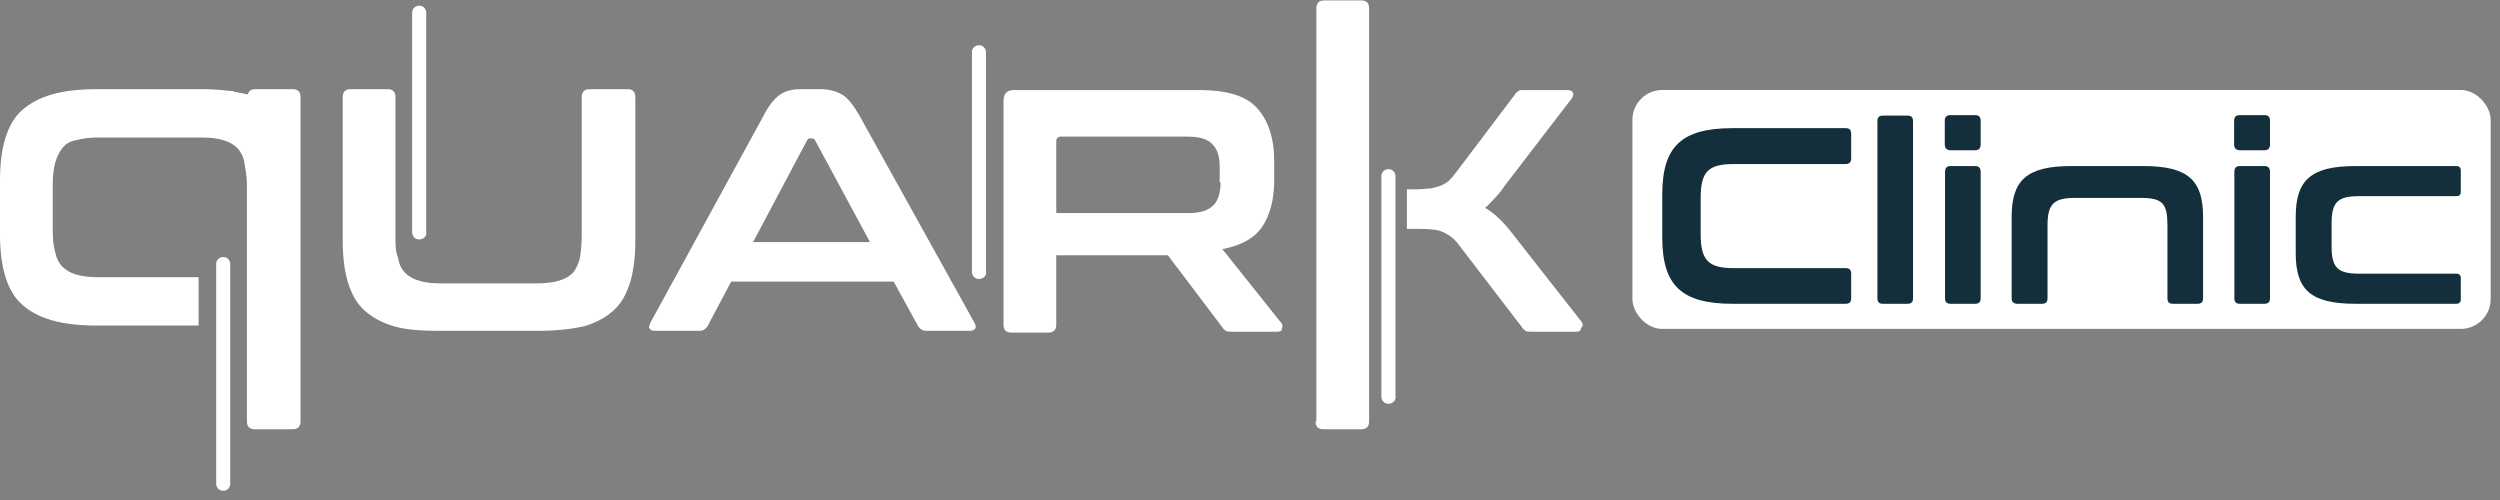 <svg xmlns="http://www.w3.org/2000/svg" width="250" height="50" viewBox="0 0 250 50" fill="none"><rect x="0" y="0" width="250" height="50" fill="#808080" stroke="none"/><path d="M22.32 49.076C21.881 49.076 21.617 48.725 21.617 48.373V26.404C21.617 25.965 21.969 25.701 22.32 25.701C22.76 25.701 23.023 26.053 23.023 26.404V48.373C23.023 48.725 22.76 49.076 22.32 49.076Z" fill="white"></path><path d="M41.917 23.944C41.477 23.944 41.214 23.592 41.214 23.241V1.272C41.214 0.832 41.565 0.569 41.917 0.569C42.356 0.569 42.62 0.92 42.62 1.272V23.241C42.708 23.592 42.356 23.944 41.917 23.944Z" fill="white"></path><path d="M97.894 27.898C97.454 27.898 97.191 27.547 97.191 27.195V5.226C97.191 4.787 97.542 4.523 97.894 4.523C98.333 4.523 98.597 4.875 98.597 5.226V27.195C98.685 27.547 98.333 27.898 97.894 27.898Z" fill="white"></path><path d="M138.844 40.377C138.404 40.377 138.141 40.025 138.141 39.674V17.617C138.141 17.178 138.492 16.914 138.844 16.914C139.283 16.914 139.547 17.266 139.547 17.617V39.586C139.635 40.025 139.283 40.377 138.844 40.377Z" fill="white"></path><path d="M62.743 8.917H58.964C58.437 8.917 58.173 9.181 58.173 9.708V23.504C58.173 24.383 58.086 25.174 57.998 25.789C57.822 26.404 57.646 26.844 57.295 27.283C56.943 27.634 56.504 27.898 55.889 28.074C55.274 28.25 54.571 28.337 53.692 28.337H44.113C43.235 28.337 42.444 28.25 41.916 28.074C41.301 27.898 40.862 27.634 40.51 27.283C40.159 26.931 39.895 26.404 39.807 25.789C39.544 25.174 39.544 24.383 39.544 23.504V9.708C39.544 9.181 39.28 8.917 38.753 8.917H35.062C34.535 8.917 34.271 9.181 34.271 9.708V24.032C34.271 25.701 34.447 27.107 34.798 28.25C35.15 29.392 35.677 30.359 36.468 31.062C37.259 31.765 38.226 32.292 39.456 32.644C40.686 32.995 42.18 33.083 43.938 33.083H53.867C55.625 33.083 57.119 32.907 58.349 32.644C59.58 32.292 60.546 31.765 61.337 31.062C62.128 30.359 62.655 29.392 63.007 28.25C63.358 27.107 63.534 25.701 63.534 24.032V9.708C63.534 9.181 63.27 8.917 62.743 8.917Z" fill="white"></path><path d="M85.942 11.553C85.327 10.499 84.8 9.796 84.184 9.444C83.569 9.093 82.866 8.917 81.988 8.917H79.966C79.263 8.917 78.561 9.093 78.033 9.444C77.506 9.796 76.891 10.499 76.364 11.553L65.028 32.292C64.94 32.556 64.852 32.731 64.94 32.819C65.028 32.995 65.203 33.083 65.467 33.083H69.949C70.3 33.083 70.564 32.907 70.74 32.644L73.112 28.162H89.369L91.83 32.644C92.005 32.907 92.269 33.083 92.621 33.083H97.014C97.278 33.083 97.454 32.995 97.542 32.819C97.629 32.644 97.542 32.468 97.454 32.292L85.942 11.553ZM75.309 24.207L80.669 14.102C80.757 13.926 80.845 13.838 81.021 13.838H81.197C81.373 13.838 81.46 13.926 81.548 14.102L86.996 24.207H75.309Z" fill="white"></path><path d="M122.235 24.91C124.08 24.559 125.398 23.856 126.189 22.713C126.98 21.571 127.42 19.989 127.42 18.056V16.123C127.42 13.75 126.804 11.993 125.662 10.762C124.52 9.532 122.586 9.005 119.95 9.005H101.408C100.705 9.005 100.354 9.356 100.354 10.059V32.468C100.354 32.995 100.617 33.259 101.145 33.259H104.835C105.363 33.259 105.626 32.995 105.626 32.468V25.526H116.787L122.235 32.731C122.323 32.907 122.498 32.995 122.586 33.083C122.674 33.171 122.938 33.171 123.201 33.171H127.683C128.035 33.171 128.21 33.083 128.21 32.819C128.298 32.556 128.21 32.38 128.123 32.292L122.235 24.91ZM122.059 18.232C122.059 19.286 121.795 20.077 121.356 20.517C120.829 21.044 120.038 21.308 118.896 21.308H105.626V14.102C105.626 13.838 105.802 13.662 106.066 13.662H118.808C119.95 13.662 120.829 13.926 121.268 14.453C121.795 14.98 121.971 15.771 121.971 16.738V18.232H122.059Z" fill="white"></path><path d="M19.86 32.556V27.722H9.842C8.963 27.722 8.172 27.634 7.645 27.459C7.03 27.283 6.591 27.019 6.239 26.668C5.888 26.316 5.624 25.789 5.536 25.262C5.36 24.735 5.273 23.944 5.273 23.065V18.495C5.273 17.617 5.36 16.826 5.536 16.211C5.712 15.596 5.976 15.156 6.239 14.805C6.591 14.365 7.03 14.102 7.645 14.014C8.26 13.838 8.963 13.75 9.842 13.75H20.124C21.002 13.75 21.793 13.838 22.32 14.014C22.936 14.19 23.375 14.453 23.727 14.805C24.078 15.156 24.342 15.683 24.43 16.211C24.517 16.738 24.693 17.617 24.693 18.495V42.134C24.693 42.661 24.957 42.925 25.484 42.925H29.263C29.79 42.925 30.053 42.661 30.053 42.134V9.708C30.053 9.181 29.79 8.917 29.263 8.917H25.484C25.133 8.917 24.869 9.093 24.781 9.444C24.43 9.356 23.902 9.268 23.463 9.181C23.375 9.181 23.287 9.093 23.199 9.093H23.023C22.233 9.005 21.354 8.917 20.387 8.917H17.399H9.666C7.909 8.917 6.415 9.093 5.185 9.444C3.954 9.796 2.988 10.323 2.197 11.026C1.406 11.729 0.879 12.696 0.527 13.838C0.176 14.98 0 16.386 0 18.056V23.416C0 25.086 0.176 26.492 0.527 27.634C0.879 28.777 1.406 29.744 2.197 30.447C2.988 31.15 3.954 31.677 5.185 32.028C6.415 32.38 7.909 32.556 9.666 32.556H19.86Z" fill="white"></path><path d="M131.55 42.134C131.55 42.661 131.814 42.925 132.341 42.925H136.12C136.647 42.925 136.91 42.661 136.91 42.134V0.832C136.91 0.305 136.647 0.042 136.12 0.042H132.429C131.902 0.042 131.638 0.305 131.638 0.832V42.134H131.55Z" fill="white"></path><path d="M158.176 32.204L151.146 23.241C150.267 22.098 149.389 21.308 148.51 20.78C148.861 20.517 149.125 20.165 149.477 19.814C149.828 19.462 150.18 19.023 150.531 18.495L157.21 9.796C157.297 9.62 157.385 9.444 157.297 9.269C157.21 9.093 157.034 9.005 156.77 9.005H152.464C152.113 9.005 151.937 9.005 151.849 9.093C151.761 9.181 151.586 9.269 151.498 9.444L145.522 17.353C145.259 17.705 144.995 17.968 144.819 18.144C144.555 18.32 144.292 18.495 144.028 18.583C143.765 18.671 143.413 18.759 143.062 18.847C142.71 18.847 142.271 18.935 141.656 18.935H140.689V22.889H142.007C143.062 22.889 143.852 22.977 144.38 23.241C144.907 23.504 145.434 23.856 145.874 24.471L152.201 32.731C152.289 32.907 152.464 32.995 152.552 33.083C152.64 33.171 152.904 33.171 153.167 33.171H157.561C157.913 33.171 158.088 33.083 158.088 32.819C158.352 32.556 158.264 32.38 158.176 32.204Z" fill="white"></path><rect x="163.241" y="9" width="85.825" height="23.889" rx="2.986" fill="white"></rect><path d="M173.252 12.816H184.566C184.943 12.816 185.118 12.992 185.118 13.368V15.827C185.118 16.203 184.943 16.404 184.566 16.404H173.402C170.818 16.404 170.066 17.156 170.066 19.816V23.378C170.066 26.037 170.818 26.815 173.402 26.815H184.566C184.943 26.815 185.118 26.991 185.118 27.367V29.826C185.118 30.202 184.943 30.378 184.566 30.378H173.252C168.184 30.378 166.227 28.571 166.227 23.754V19.439C166.227 14.623 168.184 12.816 173.252 12.816Z" fill="#122F3B"></path><path d="M188.293 11.562H190.752C191.128 11.562 191.304 11.738 191.304 12.114V29.826C191.304 30.202 191.128 30.378 190.752 30.378H188.293C187.917 30.378 187.741 30.202 187.741 29.826V12.114C187.741 11.738 187.917 11.562 188.293 11.562Z" fill="#122F3B"></path><path d="M195.055 16.605H197.514C197.89 16.605 198.066 16.805 198.066 17.181V29.826C198.066 30.202 197.89 30.378 197.514 30.378H195.055C194.679 30.378 194.503 30.202 194.503 29.826V17.181C194.503 16.805 194.679 16.605 195.055 16.605ZM195.055 11.512H197.514C197.89 11.512 198.066 11.687 198.066 12.064V14.447C198.066 14.823 197.89 15.024 197.514 15.024H195.055C194.679 15.024 194.478 14.823 194.478 14.447V12.064C194.478 11.687 194.679 11.512 195.055 11.512Z" fill="#122F3B"></path><path d="M207.136 16.605H214.336C218.852 16.605 220.307 18.06 220.307 21.697V29.826C220.307 30.202 220.131 30.378 219.755 30.378H217.296C216.92 30.378 216.744 30.202 216.744 29.826V22.55C216.744 20.443 216.318 19.791 214.16 19.791H207.487C205.329 19.791 204.752 20.443 204.752 22.55V29.826C204.752 30.202 204.577 30.378 204.2 30.378H201.742C201.366 30.378 201.165 30.202 201.165 29.826V21.697C201.165 18.06 202.62 16.605 207.136 16.605Z" fill="#122F3B"></path><path d="M223.989 16.605H226.448C226.824 16.605 227 16.805 227 17.181V29.826C227 30.202 226.824 30.378 226.448 30.378H223.989C223.613 30.378 223.437 30.202 223.437 29.826V17.181C223.437 16.805 223.613 16.605 223.989 16.605ZM223.989 11.512H226.448C226.824 11.512 227 11.687 227 12.064V14.447C227 14.823 226.824 15.024 226.448 15.024H223.989C223.613 15.024 223.412 14.823 223.412 14.447V12.064C223.412 11.687 223.613 11.512 223.989 11.512Z" fill="#122F3B"></path><path d="M235.543 16.605H245.628C245.929 16.605 246.08 16.755 246.08 17.056V19.163C246.08 19.49 245.929 19.615 245.628 19.615H235.894C233.711 19.615 233.159 20.267 233.159 22.375V24.607C233.159 26.715 233.711 27.367 235.894 27.367H245.628C245.929 27.367 246.08 27.518 246.08 27.819V29.926C246.08 30.227 245.929 30.378 245.628 30.378H235.543C231.027 30.378 229.572 28.948 229.572 25.31V21.697C229.572 18.06 231.027 16.605 235.543 16.605Z" fill="#122F3B"></path></svg>